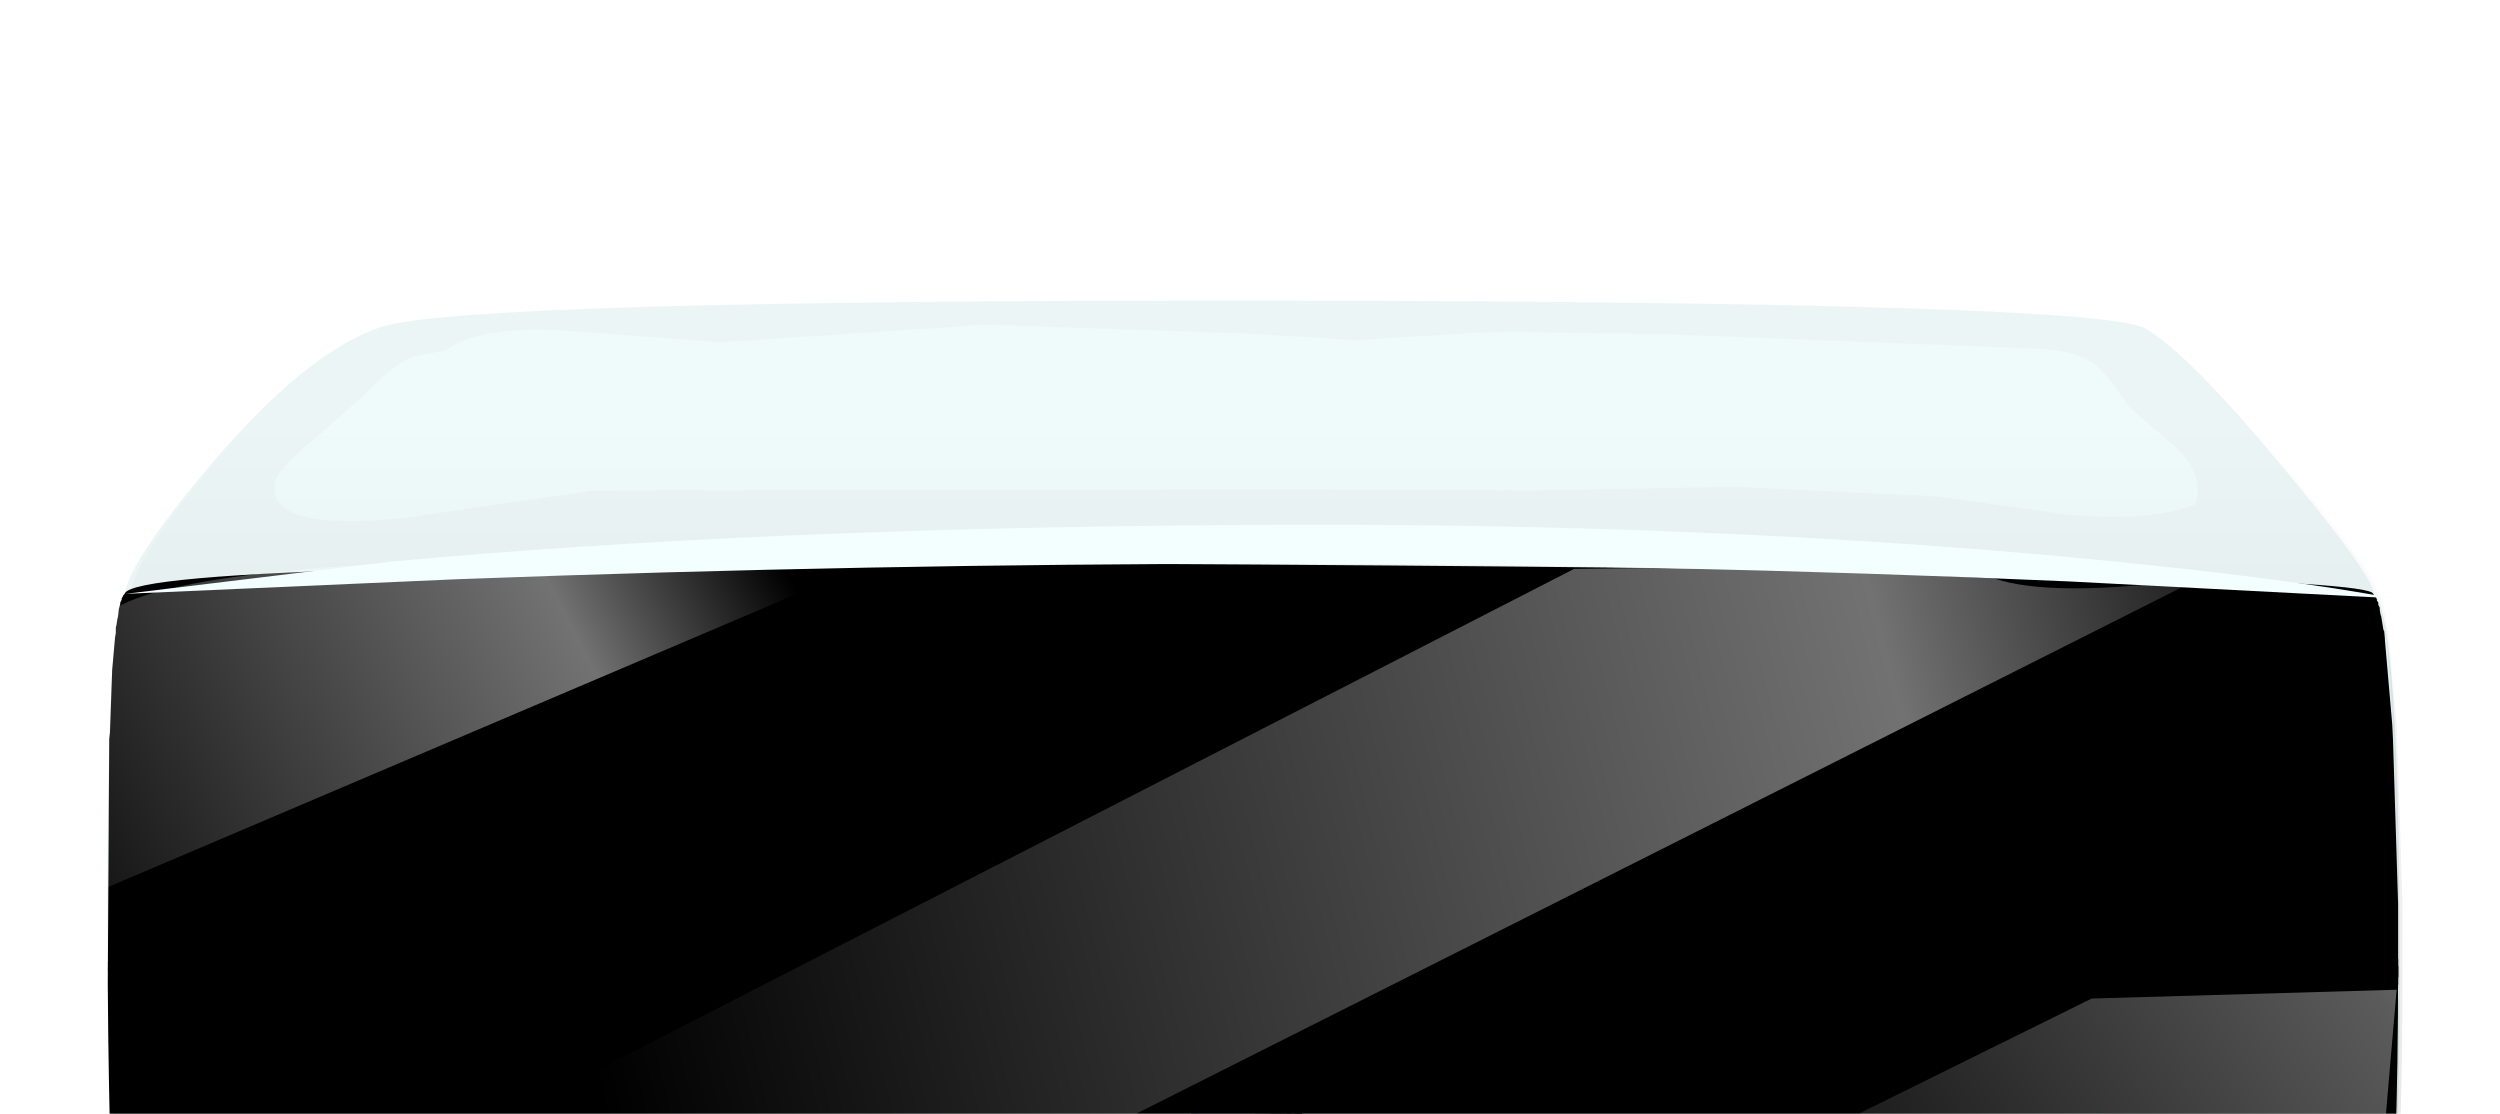 <?xml version="1.0" encoding="UTF-8" standalone="no"?>
<svg xmlns:xlink="http://www.w3.org/1999/xlink" height="75.95px" width="170.5px" xmlns="http://www.w3.org/2000/svg">
  <g transform="matrix(1.0, 0.0, 0.0, 1.0, 0.0, 0.0)">
    <use height="10.1" transform="matrix(1.0, 0.0, 0.0, 1.0, 9.5, 88.35)" width="152.65" xlink:href="#sprite0"/>
    <use height="0.0" transform="matrix(1.0, 0.0, 0.0, 1.0, 89.7, 63.3)" width="0.0" xlink:href="#sprite2"/>
    <use height="57.85" transform="matrix(1.0, 0.0, 0.0, 1.0, 7.35, 39.2)" width="156.3" xlink:href="#shape1"/>
    <use height="7.55" transform="matrix(1.0, 0.0, 0.0, 1.0, 82.0, 52.15)" width="7.7" xlink:href="#sprite3"/>
    <use height="7.95" transform="matrix(1.0, 0.0, 0.0, 1.0, 81.2, 50.7)" width="7.65" xlink:href="#shape3"/>
    <use height="7.6" transform="matrix(1.0, 0.0, 0.0, 1.0, 82.0, 74.6)" width="7.7" xlink:href="#sprite4"/>
    <use height="60.6" transform="matrix(1.0, 0.0, 0.0, 1.0, 7.35, 20.5)" width="156.25" xlink:href="#shape4"/>
    <use height="58.65" transform="matrix(1.0, 0.0, 0.0, 1.0, 7.35, 38.4)" width="156.2" xlink:href="#sprite5"/>
    <use height="76.55" transform="matrix(1.0, 0.0, 0.0, 1.0, 5.85, 20.5)" width="158.0" xlink:href="#sprite6"/>
    <use height="5.0" transform="matrix(1.0, 0.0, 0.0, 1.0, 8.55, 35.8)" width="154.6" xlink:href="#shape9"/>
    <use height="0.0" id="price_tag_pt" transform="matrix(1.0, 0.0, 0.0, 1.0, 85.2, 97.1)" width="0.0" xlink:href="#sprite9"/>
  </g>
  <defs>
    <g id="sprite0" transform="matrix(1.0, 0.0, 0.0, 1.0, 0.0, 0.0)">
      <use height="10.1" transform="matrix(1.0, 0.0, 0.0, 1.0, 0.0, 0.0)" width="152.65" xlink:href="#sprite1"/>
    </g>
    <g id="sprite1" transform="matrix(1.0, 0.0, 0.0, 1.0, 0.0, 0.0)">
      <use height="10.1" transform="matrix(1.0, 0.0, 0.0, 1.0, 0.0, 0.0)" width="152.65" xlink:href="#shape0"/>
    </g>
    <g id="shape0" transform="matrix(1.0, 0.0, 0.0, 1.0, 0.0, 0.0)">
      <path d="M151.35 0.0 L152.35 4.35 Q153.1 8.8 151.95 9.4 149.65 10.65 0.55 9.7 -0.4 9.7 0.3 5.2 L1.15 0.65 151.35 0.0" fill="#000000" fill-rule="evenodd" stroke="none"/>
    </g>
    <g id="shape1" transform="matrix(1.0, 0.0, 0.0, 1.0, -7.35, -39.2)">
      <path d="M158.3 96.9 L85.8 97.05 13.7 96.9 Q12.0 96.45 11.75 89.35 L11.85 82.4 160.1 82.4 160.5 89.35 Q160.45 96.35 158.3 96.9" fill="#b1baba" fill-rule="evenodd" stroke="none"/>
      <path d="M149.4 82.4 Q153.3 83.65 159.85 86.7 L160.45 86.95 Q160.65 92.3 159.9 94.85 L153.9 95.1 148.15 95.05 142.1 95.2 136.05 95.4 122.45 95.05 111.25 95.45 100.1 96.05 79.2 96.15 58.4 95.05 Q51.95 94.4 43.0 95.4 40.6 95.65 34.25 95.2 L25.45 94.7 18.85 94.4 Q15.45 94.15 12.25 94.3 11.7 91.7 11.75 86.8 L11.85 82.4 149.4 82.4" fill="#909999" fill-rule="evenodd" stroke="none"/>
      <path d="M160.25 93.7 L11.55 93.7 11.55 89.7 160.25 89.7 160.25 93.7" fill="#606666" fill-rule="evenodd" stroke="none"/>
      <path d="M163.65 65.9 Q163.65 89.7 161.9 91.3 160.4 92.7 84.85 92.3 9.95 91.9 8.55 91.3 7.55 90.85 7.35 66.1 7.2 41.25 8.55 40.5 10.25 39.55 85.1 39.25 160.35 39.0 161.9 40.5 163.65 42.1 163.65 65.9" fill="#dfebeb" fill-rule="evenodd" stroke="none"/>
      <path d="M134.9 66.05 L111.4 63.85 Q103.1 63.25 81.55 65.45 62.95 67.4 51.8 65.1 L34.8 64.45 17.75 66.8 7.4 67.15 Q7.3 57.3 7.5 51.45 L7.75 51.45 Q9.4 51.3 12.4 52.4 15.9 53.7 17.15 53.8 L23.2 53.5 Q27.1 53.1 29.2 53.5 L33.7 54.3 Q35.9 54.6 38.45 54.35 68.7 51.3 97.5 52.45 109.1 52.95 125.95 50.65 L154.25 46.6 157.8 46.1 162.9 45.55 Q163.6 52.4 163.6 66.0 L158.5 66.45 Q148.55 67.2 134.9 66.05" fill="#e4f0f0" fill-rule="evenodd" stroke="none"/>
      <path d="M128.1 52.0 Q125.75 51.7 121.95 52.0 L115.8 52.45 106.8 52.25 97.8 51.85 Q92.6 51.65 78.45 52.25 66.25 52.75 59.1 52.05 L54.3 51.5 49.55 51.85 42.55 53.55 35.5 54.45 24.15 54.5 12.75 54.05 Q11.45 53.9 7.45 52.6 7.7 40.9 8.55 40.5 10.25 39.55 85.1 39.25 160.35 39.0 161.9 40.5 162.85 41.35 163.25 50.4 L161.25 51.1 Q149.4 55.1 128.1 52.0" fill="#e9f5f5" fill-rule="evenodd" stroke="none"/>
      <path d="M156.35 80.75 Q160.55 80.95 163.3 80.05 162.9 90.4 161.9 91.3 160.4 92.7 84.85 92.3 9.95 91.9 8.55 91.3 8.1 91.1 7.65 80.35 L8.25 81.15 Q11.05 84.7 17.55 85.15 21.15 85.35 27.95 85.05 L36.8 85.5 45.65 85.15 57.4 83.0 69.25 81.15 Q75.55 80.55 84.4 81.4 L99.45 83.0 Q104.95 83.4 112.3 82.8 L125.15 81.45 Q140.95 79.85 156.35 80.75" fill="#dae6e6" fill-rule="evenodd" stroke="none"/>
      <path d="M9.75 54.4 L9.45 54.4 9.45 54.35 9.75 54.4" fill="#e9f5f5" fill-rule="evenodd" stroke="none"/>
    </g>
    <g id="sprite3" transform="matrix(1.0, 0.0, 0.0, 1.0, 0.0, 0.0)">
      <use height="7.6" transform="matrix(1.0, 0.0, 0.0, 0.993, 0.0, 0.0)" width="7.7" xlink:href="#shape2"/>
    </g>
    <g id="shape2" transform="matrix(1.0, 0.0, 0.0, 1.0, 0.0, 0.0)">
      <path d="M7.7 3.8 Q7.7 5.4 6.6 6.5 5.45 7.6 3.85 7.6 2.25 7.6 1.1 6.5 0.0 5.4 0.0 3.8 0.0 2.2 1.1 1.1 2.25 0.0 3.85 0.0 5.45 0.0 6.6 1.1 7.7 2.2 7.7 3.8" fill="#000000" fill-rule="evenodd" stroke="none"/>
    </g>
    <g id="shape3" transform="matrix(1.0, 0.0, 0.0, 1.0, -81.2, -50.7)">
      <path d="M88.85 55.25 Q88.85 56.65 87.85 57.65 86.8 58.65 85.4 58.65 84.0 58.65 83.0 57.65 82.0 56.65 82.0 55.25 82.0 53.85 83.0 52.85 84.0 51.85 85.4 51.85 86.8 51.85 87.85 52.85 88.85 53.85 88.85 55.25" fill="#8f8f8f" fill-rule="evenodd" stroke="none"/>
      <path d="M88.45 54.9 Q88.45 56.15 87.5 57.05 86.55 57.95 85.25 57.95 83.9 57.95 82.95 57.05 82.0 56.15 82.0 54.9 82.0 53.65 82.95 52.75 83.9 51.85 85.25 51.85 86.55 51.85 87.5 52.75 88.45 53.65 88.45 54.9" fill="#5e5e5e" fill-rule="evenodd" stroke="none"/>
      <path d="M87.8 54.05 Q87.8 55.45 86.85 56.4 85.85 57.4 84.5 57.4 83.15 57.4 82.2 56.4 81.2 55.45 81.2 54.05 81.2 52.65 82.2 51.7 83.15 50.7 84.5 50.7 85.85 50.7 86.85 51.7 87.8 52.65 87.8 54.05" fill="#818787" fill-rule="evenodd" stroke="none"/>
      <path d="M86.6 53.55 Q86.6 54.7 85.8 55.55 85.0 56.4 83.9 56.4 82.8 56.4 82.0 55.55 81.2 54.7 81.2 53.55 81.2 52.4 82.0 51.55 82.8 50.7 83.9 50.7 85.0 50.7 85.8 51.55 86.6 52.4 86.6 53.55" fill="#acb5b5" fill-rule="evenodd" stroke="none"/>
      <path d="M85.55 53.2 Q85.55 54.05 85.0 54.6 84.45 55.15 83.6 55.15 82.8 55.15 82.25 54.6 81.65 54.0 81.65 53.2 81.65 52.4 82.25 51.85 82.8 51.3 83.6 51.3 84.4 51.3 85.0 51.85 85.55 52.4 85.55 53.2" fill="#c9d4d4" fill-rule="evenodd" stroke="none"/>
      <path d="M84.45 52.3 L84.15 53.05 83.45 53.35 Q82.5 53.35 82.5 52.3 82.5 51.9 82.75 51.6 83.05 51.3 83.45 51.3 83.85 51.3 84.15 51.6 L84.45 52.3" fill="#edfafa" fill-rule="evenodd" stroke="none"/>
    </g>
    <g id="sprite4" transform="matrix(1.0, 0.0, 0.0, 1.0, 0.0, 0.0)">
      <use height="7.6" transform="matrix(1.0, 0.0, 0.0, 1.0, 0.0, 0.0)" width="7.7" xlink:href="#shape2"/>
    </g>
    <g id="shape4" transform="matrix(1.0, 0.0, 0.0, 1.0, -7.35, -20.5)">
      <path d="M88.85 77.7 Q88.85 79.1 87.85 80.1 86.85 81.1 85.4 81.1 84.0 81.1 83.0 80.1 82.0 79.15 82.0 77.7 82.0 76.3 83.0 75.3 84.0 74.3 85.4 74.3 86.8 74.3 87.85 75.3 88.85 76.3 88.85 77.7" fill="#8f8f8f" fill-rule="evenodd" stroke="none"/>
      <path d="M88.45 77.35 Q88.45 78.6 87.5 79.5 86.55 80.4 85.25 80.4 83.9 80.4 82.95 79.5 82.0 78.6 82.0 77.35 82.0 76.1 82.95 75.2 83.9 74.3 85.25 74.3 86.55 74.3 87.5 75.2 88.45 76.1 88.45 77.35" fill="#5e5e5e" fill-rule="evenodd" stroke="none"/>
      <path d="M87.8 76.5 Q87.8 77.9 86.85 78.85 85.85 79.85 84.5 79.85 83.15 79.85 82.2 78.85 81.2 77.9 81.2 76.5 81.2 75.1 82.2 74.15 83.15 73.15 84.5 73.15 85.85 73.15 86.85 74.15 87.8 75.1 87.8 76.5" fill="#818787" fill-rule="evenodd" stroke="none"/>
      <path d="M86.6 76.0 Q86.6 77.15 85.8 78.0 85.0 78.85 83.9 78.85 82.8 78.85 82.0 78.0 81.2 77.15 81.2 76.0 81.2 74.85 82.0 74.0 82.8 73.15 83.9 73.15 85.0 73.15 85.8 74.0 86.6 74.85 86.6 76.0" fill="#acb5b5" fill-rule="evenodd" stroke="none"/>
      <path d="M85.55 75.7 Q85.55 76.5 85.0 77.05 84.4 77.6 83.6 77.6 82.8 77.6 82.25 77.05 81.65 76.5 81.65 75.7 81.65 74.9 82.25 74.3 82.8 73.75 83.6 73.75 84.45 73.75 85.0 74.3 85.55 74.9 85.55 75.7" fill="#c9d4d4" fill-rule="evenodd" stroke="none"/>
      <path d="M84.45 74.8 L84.15 75.5 83.45 75.8 Q83.05 75.8 82.75 75.5 L82.5 74.8 Q82.5 73.75 83.45 73.75 83.85 73.75 84.15 74.05 L84.45 74.8" fill="#edfafa" fill-rule="evenodd" stroke="none"/>
      <path d="M161.9 40.5 Q162.1 41.75 85.55 42.3 8.95 42.85 8.5 41.3 7.9 39.35 14.2 31.9 20.85 24.0 26.0 22.3 31.6 20.45 87.4 20.5 143.1 20.6 146.3 22.4 149.2 24.05 155.6 31.75 161.75 39.1 161.9 40.5" fill="#ebf5f5" fill-rule="evenodd" stroke="none"/>
      <path d="M106.8 22.7 L113.7 22.8 139.5 23.8 Q142.05 24.05 143.05 25.0 143.75 25.6 145.2 27.75 L148.45 30.55 Q150.3 32.3 149.75 34.4 146.75 35.6 140.95 35.1 L132.1 33.85 118.3 33.2 104.45 33.45 Q92.3 33.35 72.55 33.4 L40.45 33.45 27.8 35.3 Q17.85 36.35 18.8 32.75 19.0 31.95 21.65 29.75 L25.05 26.75 Q26.8 24.85 28.25 24.3 L30.4 23.9 Q32.75 22.1 39.25 22.6 L49.1 23.35 67.15 22.15 85.15 22.75 92.4 23.2 99.8 22.75 Q102.4 22.55 106.8 22.7" fill="#effafa" fill-rule="evenodd" stroke="none"/>
      <path d="M163.6 65.4 L163.6 67.15 Q122.95 66.7 88.05 67.25 L7.4 67.8 7.35 65.6 64.85 65.1 Q78.3 64.95 116.3 65.1 L163.6 65.4" fill="#acb5b5" fill-rule="evenodd" stroke="none"/>
      <path d="M163.6 65.9 L163.6 66.65 Q118.85 66.5 88.05 66.7 L7.4 66.95 7.35 66.0 64.85 65.75 Q86.85 65.65 163.6 65.9" fill="#727878" fill-rule="evenodd" stroke="none"/>
      <path d="M163.6 67.4 L163.6 68.15 95.05 68.35 7.4 68.5 7.4 67.8 Q19.8 67.65 31.6 67.85 L72.5 67.65 122.55 67.0 Q144.75 66.55 163.6 67.4" fill="#f2ffff" fill-rule="evenodd" stroke="none"/>
    </g>
    <g id="sprite5" transform="matrix(1.0, 0.0, 0.0, 1.0, -0.05, 0.05)">
      <use height="58.65" transform="matrix(1.0, 0.0, 0.0, 1.0, 0.05, -0.05)" width="156.2" xlink:href="#shape5"/>
    </g>
    <g id="shape5" transform="matrix(1.0, 0.0, 0.0, 1.0, -0.05, 0.05)">
      <path d="M154.55 2.05 L154.65 2.2 154.7 2.25 154.8 2.4 154.8 2.5 154.9 2.65 154.9 2.8 155.0 3.0 155.0 3.15 155.05 3.45 155.1 3.6 155.25 4.5 155.3 4.6 155.35 5.1 155.35 5.2 155.85 10.95 155.9 11.95 156.25 23.2 156.25 27.55 Q156.25 41.25 155.5 48.45 L155.5 48.6 155.4 49.2 155.4 49.35 155.35 49.9 155.3 50.0 155.25 50.6 155.25 50.65 155.15 51.2 155.1 51.25 155.05 51.65 155.0 51.75 154.95 52.05 154.8 52.35 154.8 52.45 154.7 52.65 154.65 52.7 154.55 52.85 153.05 53.15 153.0 53.65 153.0 53.75 152.9 54.7 152.9 55.25 152.8 55.25 152.75 55.5 152.75 55.6 152.55 56.35 152.55 56.4 Q152.0 58.2 150.95 58.45 L78.45 58.6 6.35 58.45 Q5.3 58.2 4.8 55.25 L4.2 55.25 4.2 53.0 1.2 52.85 1.15 52.8 1.15 52.75 1.1 52.6 1.05 52.55 1.0 52.35 1.0 52.3 0.95 52.0 0.95 51.95 0.85 51.0 0.8 50.95 0.75 50.4 0.75 50.3 0.7 49.7 0.7 49.65 Q0.15 42.5 0.05 28.7 L0.15 11.95 0.2 11.5 0.35 7.25 0.55 5.0 0.6 4.75 0.6 4.35 0.65 4.15 0.7 3.8 0.75 3.6 0.8 3.15 0.8 3.1 0.9 2.75 0.9 2.65 1.0 2.45 1.0 2.35 1.1 2.2 1.1 2.15 1.2 2.05 Q1.9 -0.45 78.2 0.05 154.35 0.55 154.55 2.05" fill="#000000" fill-rule="evenodd" stroke="none"/>
    </g>
    <g id="sprite6" transform="matrix(1.0, 0.0, 0.0, 1.0, 1.75, 0.0)">
      <use height="76.55" transform="matrix(1.0, 0.0, 0.0, 1.0, 0.05, 0.0)" width="156.2" xlink:href="#shape6"/>
      <use height="54.25" transform="matrix(1.0, 0.0, 0.0, 1.0, -1.75, 17.4)" width="157.6" xlink:href="#sprite7"/>
    </g>
    <g id="shape6" transform="matrix(1.0, 0.0, 0.0, 1.0, -0.05, 0.0)">
      <path d="M154.8 20.45 L154.9 20.6 154.9 20.75 155.0 20.95 155.0 21.1 155.05 21.4 155.1 21.55 155.25 22.45 155.3 22.55 155.35 23.05 155.35 23.15 155.85 28.9 155.9 29.9 156.25 41.15 156.25 45.5 Q156.25 59.2 155.5 66.4 L155.5 66.55 155.4 67.15 155.4 67.3 155.35 67.85 155.3 67.95 155.25 68.55 155.25 68.6 155.15 69.15 155.1 69.2 155.05 69.6 155.0 69.7 154.95 70.0 154.8 70.3 154.8 70.4 154.7 70.6 154.65 70.65 154.55 70.8 153.05 71.1 153.0 71.6 153.0 71.7 152.9 72.65 152.9 73.2 152.8 73.2 152.75 73.45 152.75 73.55 152.55 74.3 152.55 74.35 Q152.0 76.15 150.95 76.4 L78.45 76.55 6.35 76.4 Q5.3 76.15 4.8 73.2 L4.2 73.2 4.2 70.95 1.2 70.8 1.15 70.75 1.15 70.7 1.1 70.55 1.05 70.5 1.0 70.3 1.0 70.25 0.95 69.95 0.95 69.9 0.85 68.95 0.8 68.9 0.75 68.35 0.75 68.25 0.7 67.65 0.7 67.6 Q0.15 60.45 0.05 46.65 L0.15 29.9 0.55 22.95 0.6 22.7 0.6 22.3 0.65 22.1 0.7 21.75 0.75 21.55 0.8 21.1 0.8 21.05 0.9 20.7 0.9 20.6 1.0 20.4 1.0 20.3 1.1 20.15 1.1 20.1 1.2 20.0 Q2.1 16.7 7.7 10.4 13.95 3.35 18.65 1.8 24.25 -0.05 80.05 0.0 135.75 0.1 138.95 1.9 141.85 3.55 148.25 11.25 154.4 18.6 154.55 20.0 L154.65 20.15 154.7 20.2 154.8 20.35 154.8 20.45" fill="url(#gradient0)" fill-rule="evenodd" stroke="none"/>
    </g>
    <linearGradient gradientTransform="matrix(0.0, -0.05, -0.05, 0.0, 78.15, 49.15)" gradientUnits="userSpaceOnUse" id="gradient0" spreadMethod="pad" x1="-819.2" x2="819.2">
      <stop offset="0.0" stop-color="#000000" stop-opacity="0.149"/>
      <stop offset="1.0" stop-color="#000000" stop-opacity="0.0"/>
    </linearGradient>
    <g id="sprite7" transform="matrix(1.0, 0.0, 0.0, 1.0, 0.0, 0.0)">
      <use height="52.15" transform="matrix(1.0, 0.0, 0.0, 1.0, 0.15, 0.75)" width="144.0" xlink:href="#sprite8"/>
      <use height="54.25" transform="matrix(1.0, 0.0, 0.0, 1.0, 0.0, 0.0)" width="157.6" xlink:href="#shape8"/>
    </g>
    <g id="sprite8" transform="matrix(1.0, 0.0, 0.0, 1.0, 0.0, 0.0)">
      <use height="52.15" transform="matrix(1.0, 0.0, 0.0, 1.0, 0.0, 0.0)" width="144.0" xlink:href="#shape7"/>
    </g>
    <g id="shape7" transform="matrix(1.0, 0.0, 0.0, 1.0, 0.0, 0.0)">
      <path d="M130.0 0.8 Q134.0 2.15 144.0 0.8 L42.0 52.15 0.0 52.15 101.35 0.15 114.2 0.0 130.0 0.8" fill="url(#gradient1)" fill-rule="evenodd" stroke="none"/>
    </g>
    <linearGradient gradientTransform="matrix(-0.073, 0.019, 0.019, 0.073, 93.65, 20.5)" gradientUnits="userSpaceOnUse" id="gradient1" spreadMethod="pad" x1="-819.2" x2="819.2">
      <stop offset="0.0" stop-color="#ffffff" stop-opacity="0.0"/>
      <stop offset="0.243" stop-color="#ffffff" stop-opacity="0.447"/>
      <stop offset="0.992" stop-color="#ffffff" stop-opacity="0.0"/>
    </linearGradient>
    <g id="shape8" transform="matrix(1.0, 0.0, 0.0, 1.0, 0.0, 0.0)">
      <path d="M0.8 22.9 Q0.35 20.0 0.15 16.25 -0.3 8.85 0.8 4.9 1.9 0.95 28.15 0.2 41.25 -0.2 54.15 0.2 L0.8 22.9" fill="url(#gradient2)" fill-rule="evenodd" stroke="none"/>
      <path d="M136.8 30.2 L157.6 29.6 156.8 38.9 128.8 52.9 88.15 54.25 136.8 30.2" fill="url(#gradient3)" fill-rule="evenodd" stroke="none"/>
    </g>
    <linearGradient gradientTransform="matrix(-0.033, 0.017, 0.017, 0.033, 16.95, 7.6)" gradientUnits="userSpaceOnUse" id="gradient2" spreadMethod="pad" x1="-819.2" x2="819.2">
      <stop offset="0.0" stop-color="#ffffff" stop-opacity="0.0"/>
      <stop offset="0.243" stop-color="#ffffff" stop-opacity="0.447"/>
      <stop offset="0.992" stop-color="#ffffff" stop-opacity="0.0"/>
    </linearGradient>
    <linearGradient gradientTransform="matrix(-0.038, 0.024, 0.024, 0.038, 142.5, 34.2)" gradientUnits="userSpaceOnUse" id="gradient3" spreadMethod="pad" x1="-819.2" x2="819.2">
      <stop offset="0.0" stop-color="#ffffff" stop-opacity="0.0"/>
      <stop offset="0.243" stop-color="#ffffff" stop-opacity="0.447"/>
      <stop offset="0.31" stop-color="#ffffff" stop-opacity="0.357"/>
      <stop offset="0.992" stop-color="#ffffff" stop-opacity="0.0"/>
    </linearGradient>
    <g id="shape9" transform="matrix(1.0, 0.0, 0.0, 1.0, -8.55, -35.8)">
      <path d="M142.75 38.15 Q156.05 39.45 163.15 40.8 L141.05 39.65 Q113.55 38.45 86.5 38.45 59.4 38.45 31.25 39.5 L8.55 40.5 26.7 38.3 Q51.6 36.0 85.15 35.8 116.2 35.6 142.75 38.15" fill="#f3ffff" fill-rule="evenodd" stroke="none"/>
    </g>
  </defs>
</svg>
